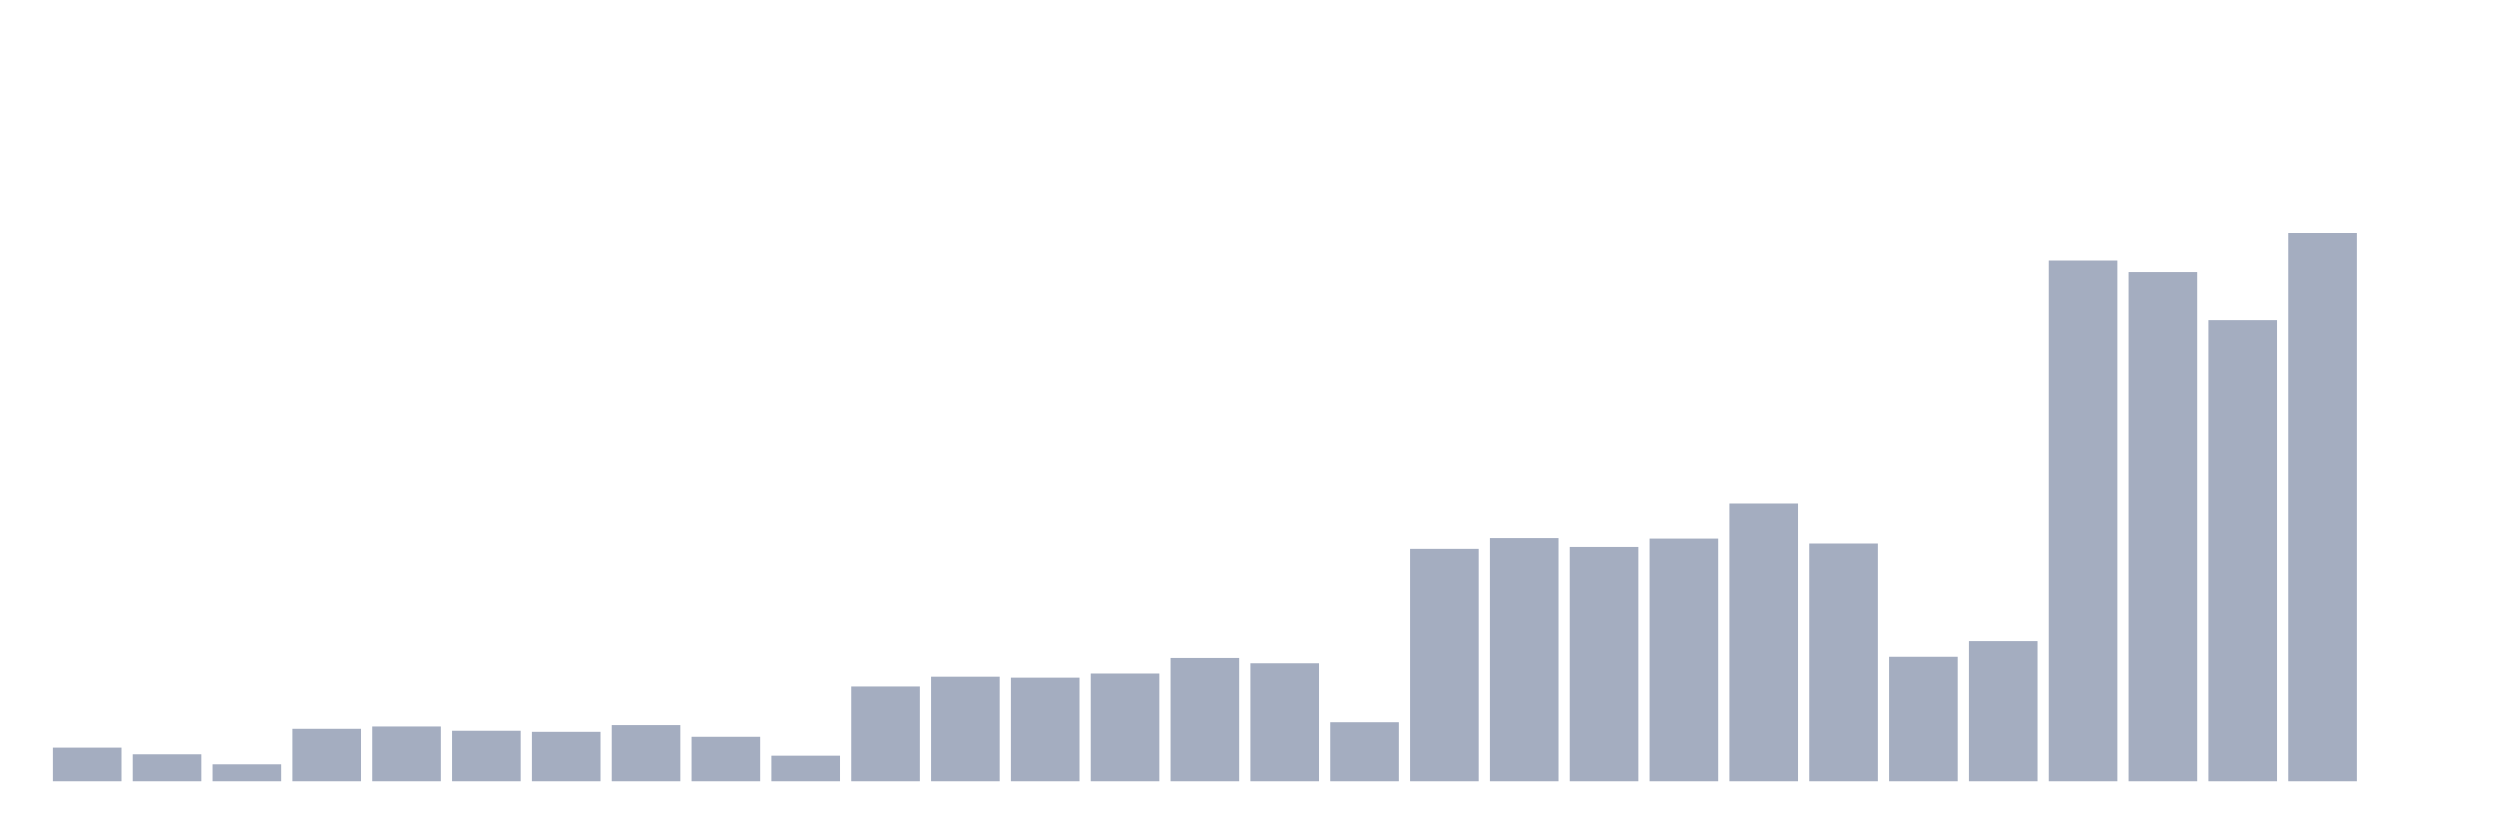 <svg xmlns="http://www.w3.org/2000/svg" viewBox="0 0 480 160"><g transform="translate(10,10)"><rect class="bar" x="0.153" width="13.175" y="133.537" height="6.463" fill="rgb(164,173,192)"></rect><rect class="bar" x="15.482" width="13.175" y="134.82" height="5.18" fill="rgb(164,173,192)"></rect><rect class="bar" x="30.81" width="13.175" y="136.743" height="3.257" fill="rgb(164,173,192)"></rect><rect class="bar" x="46.138" width="13.175" y="129.927" height="10.073" fill="rgb(164,173,192)"></rect><rect class="bar" x="61.466" width="13.175" y="129.48" height="10.52" fill="rgb(164,173,192)"></rect><rect class="bar" x="76.794" width="13.175" y="130.301" height="9.699" fill="rgb(164,173,192)"></rect><rect class="bar" x="92.123" width="13.175" y="130.507" height="9.493" fill="rgb(164,173,192)"></rect><rect class="bar" x="107.451" width="13.175" y="129.215" height="10.785" fill="rgb(164,173,192)"></rect><rect class="bar" x="122.779" width="13.175" y="131.46" height="8.54" fill="rgb(164,173,192)"></rect><rect class="bar" x="138.107" width="13.175" y="135.085" height="4.915" fill="rgb(164,173,192)"></rect><rect class="bar" x="153.436" width="13.175" y="121.798" height="18.202" fill="rgb(164,173,192)"></rect><rect class="bar" x="168.764" width="13.175" y="119.92" height="20.08" fill="rgb(164,173,192)"></rect><rect class="bar" x="184.092" width="13.175" y="120.104" height="19.896" fill="rgb(164,173,192)"></rect><rect class="bar" x="199.42" width="13.175" y="119.311" height="20.689" fill="rgb(164,173,192)"></rect><rect class="bar" x="214.748" width="13.175" y="116.325" height="23.675" fill="rgb(164,173,192)"></rect><rect class="bar" x="230.077" width="13.175" y="117.345" height="22.655" fill="rgb(164,173,192)"></rect><rect class="bar" x="245.405" width="13.175" y="128.665" height="11.335" fill="rgb(164,173,192)"></rect><rect class="bar" x="260.733" width="13.175" y="95.38" height="44.62" fill="rgb(164,173,192)"></rect><rect class="bar" x="276.061" width="13.175" y="93.311" height="46.689" fill="rgb(164,173,192)"></rect><rect class="bar" x="291.39" width="13.175" y="95.013" height="44.987" fill="rgb(164,173,192)"></rect><rect class="bar" x="306.718" width="13.175" y="93.406" height="46.594" fill="rgb(164,173,192)"></rect><rect class="bar" x="322.046" width="13.175" y="86.671" height="53.329" fill="rgb(164,173,192)"></rect><rect class="bar" x="337.374" width="13.175" y="94.353" height="45.647" fill="rgb(164,173,192)"></rect><rect class="bar" x="352.702" width="13.175" y="116.098" height="23.902" fill="rgb(164,173,192)"></rect><rect class="bar" x="368.031" width="13.175" y="113.09" height="26.91" fill="rgb(164,173,192)"></rect><rect class="bar" x="383.359" width="13.175" y="40.019" height="99.981" fill="rgb(164,173,192)"></rect><rect class="bar" x="398.687" width="13.175" y="42.235" height="97.765" fill="rgb(164,173,192)"></rect><rect class="bar" x="414.015" width="13.175" y="51.464" height="88.536" fill="rgb(164,173,192)"></rect><rect class="bar" x="429.344" width="13.175" y="34.737" height="105.263" fill="rgb(164,173,192)"></rect><rect class="bar" x="444.672" width="13.175" y="140" height="0" fill="rgb(164,173,192)"></rect></g></svg>